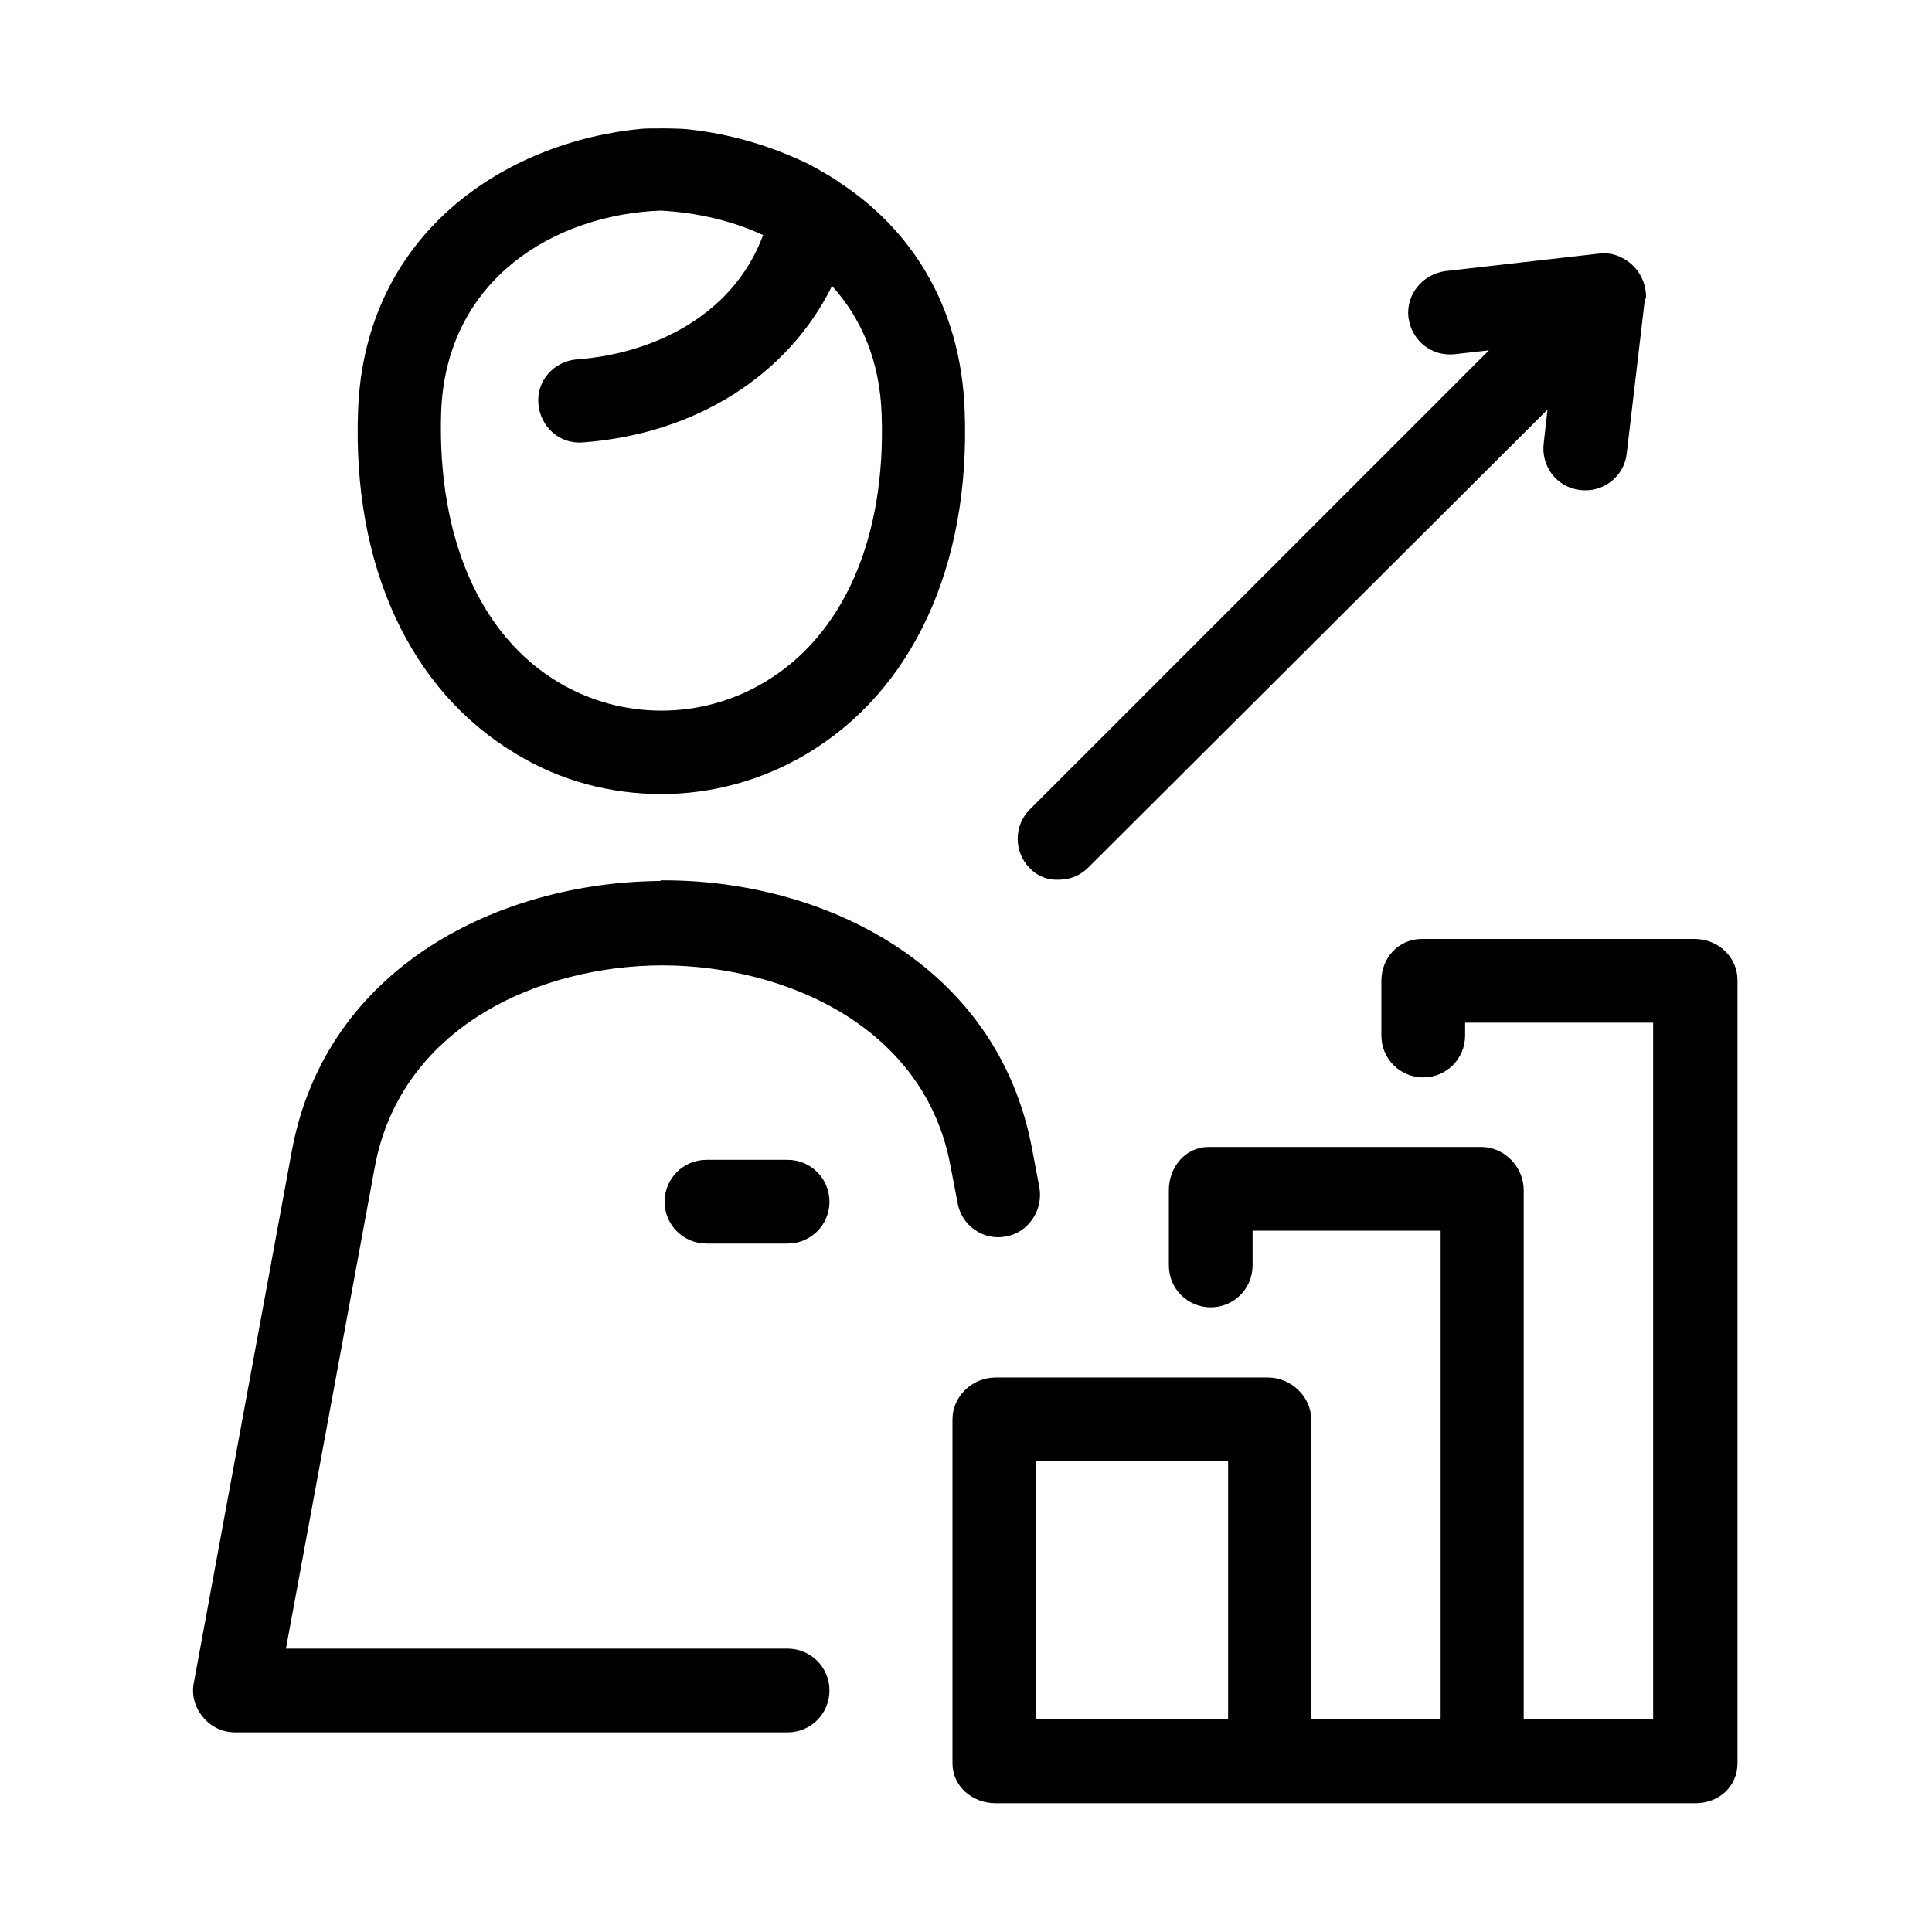 <?xml version="1.0" encoding="utf-8"?>
<!-- Generator: Adobe Illustrator 19.1.0, SVG Export Plug-In . SVG Version: 6.00 Build 0)  -->
<svg version="1.1" id="Layer_1" xmlns="http://www.w3.org/2000/svg" xmlns:xlink="http://www.w3.org/1999/xlink" x="0px" y="0px"
	 viewBox="0 0 300 300" style="enable-background:new 0 0 300 300;" xml:space="preserve">
<path d="M149.8,63.8c-0.6-16.6-8.6-28.4-19.5-35.5c-0.4-0.4-3.4-2.1-4.5-2.7c-5.9-2.9-12.3-4.8-18.8-5.5c-1.3-0.2-6.4-0.2-7.4-0.1
	c-21,2-43,16.1-44,43.8c-0.9,24.1,8.1,43.5,24.6,53.3c6.9,4.2,14.7,6.2,22.5,6.2s15.6-2.1,22.5-6.2
	C141.7,107.3,150.7,87.9,149.8,63.8z M118.6,106c-9.8,5.8-22,5.8-31.8,0c-12.3-7.3-18.9-22.6-18.3-41.9
	c0.7-20.8,17.7-30.8,34.1-31.4c5.5,0.3,10.9,1.5,15.9,3.8c-4.8,12.9-17.7,18.5-28.9,19.3c-3.6,0.3-6.3,3.3-6,6.9
	c0.3,3.6,3.3,6.3,6.9,6c17.6-1.3,31.9-10.5,38.7-24.3c4.5,5,7.4,11.5,7.7,19.9C137.6,83.5,131,98.7,118.6,106z"/>
<path d="M159.9,134.8c-2.5-2.5-2.5-6.6,0-9.1l71.3-71.3l-5.3,0.6c-3.6,0.4-6.7-2.1-7.2-5.7c-0.4-3.6,2.2-6.7,5.7-7.2l23.7-2.7
	c1.2-0.2,2.6,0,3.7,0.6c2.3,1.1,3.8,3.5,3.8,6.1l0,0c0,0.2-0.1,0.3-0.2,0.5l-2.8,23.8c-0.4,3.6-3.6,6.1-7.2,5.7
	c-3.6-0.4-6.1-3.6-5.7-7.2l0.6-5.3L169,134.7c-1.3,1.3-2.9,1.9-4.6,1.9C162.8,136.7,161.1,136.1,159.9,134.8L159.9,134.8z"/>
<path d="M156.2,192c3.5-0.6,5.8-4.1,5.2-7.6l-1.1-5.8c-5.3-28.9-32.5-41.9-57.2-41.9h-0.4c-0.1,0-0.1,0-0.2,0.1
	c-24.8,0.2-51.9,13.2-57.2,42l-15.2,82.5c-0.4,1.9,0.2,3.9,1.4,5.3c1.2,1.5,3,2.4,5,2.4h85.8c3.6,0,6.5-2.9,6.5-6.5
	s-2.9-6.5-6.5-6.5H44.4l13.8-74.8c4-21.6,25.3-31.3,44.8-31.3c19.4,0.1,40.7,9.8,44.6,31.2l1.1,5.7
	C149.3,190.3,152.7,192.7,156.2,192L156.2,192z"/>
<path d="M109.7,180.1c-3.6,0-6.5,2.9-6.5,6.5s2.9,6.5,6.5,6.5h12.6c3.6,0,6.5-2.9,6.5-6.5s-2.9-6.5-6.5-6.5H109.7z"/>
<path d="M269.8,152.2v121.6c0,3.6-2.9,6.2-6.5,6.2H154.6c-3.6,0-6.7-2.6-6.7-6.2v-53.4c0-3.6,3.1-6.5,6.7-6.5h42.3
	c3.6,0,6.7,3,6.7,6.5V267h20.1v-75.9h-29.2v5.4c0,3.6-2.9,6.5-6.5,6.5s-6.5-2.9-6.5-6.5v-11.7c0-3.6,2.6-6.7,6.2-6.7H230
	c3.6,0,6.6,3.1,6.6,6.7V267h20.1V158.8h-29.2v2c0,3.6-2.9,6.5-6.5,6.5s-6.5-2.9-6.5-6.5v-8.5c0-3.6,2.7-6.5,6.3-6.5h42.3
	C266.9,145.8,269.8,148.7,269.8,152.2L269.8,152.2z M190.7,226.8h-29.9V267h29.9V226.8L190.7,226.8z"/>
</svg>
